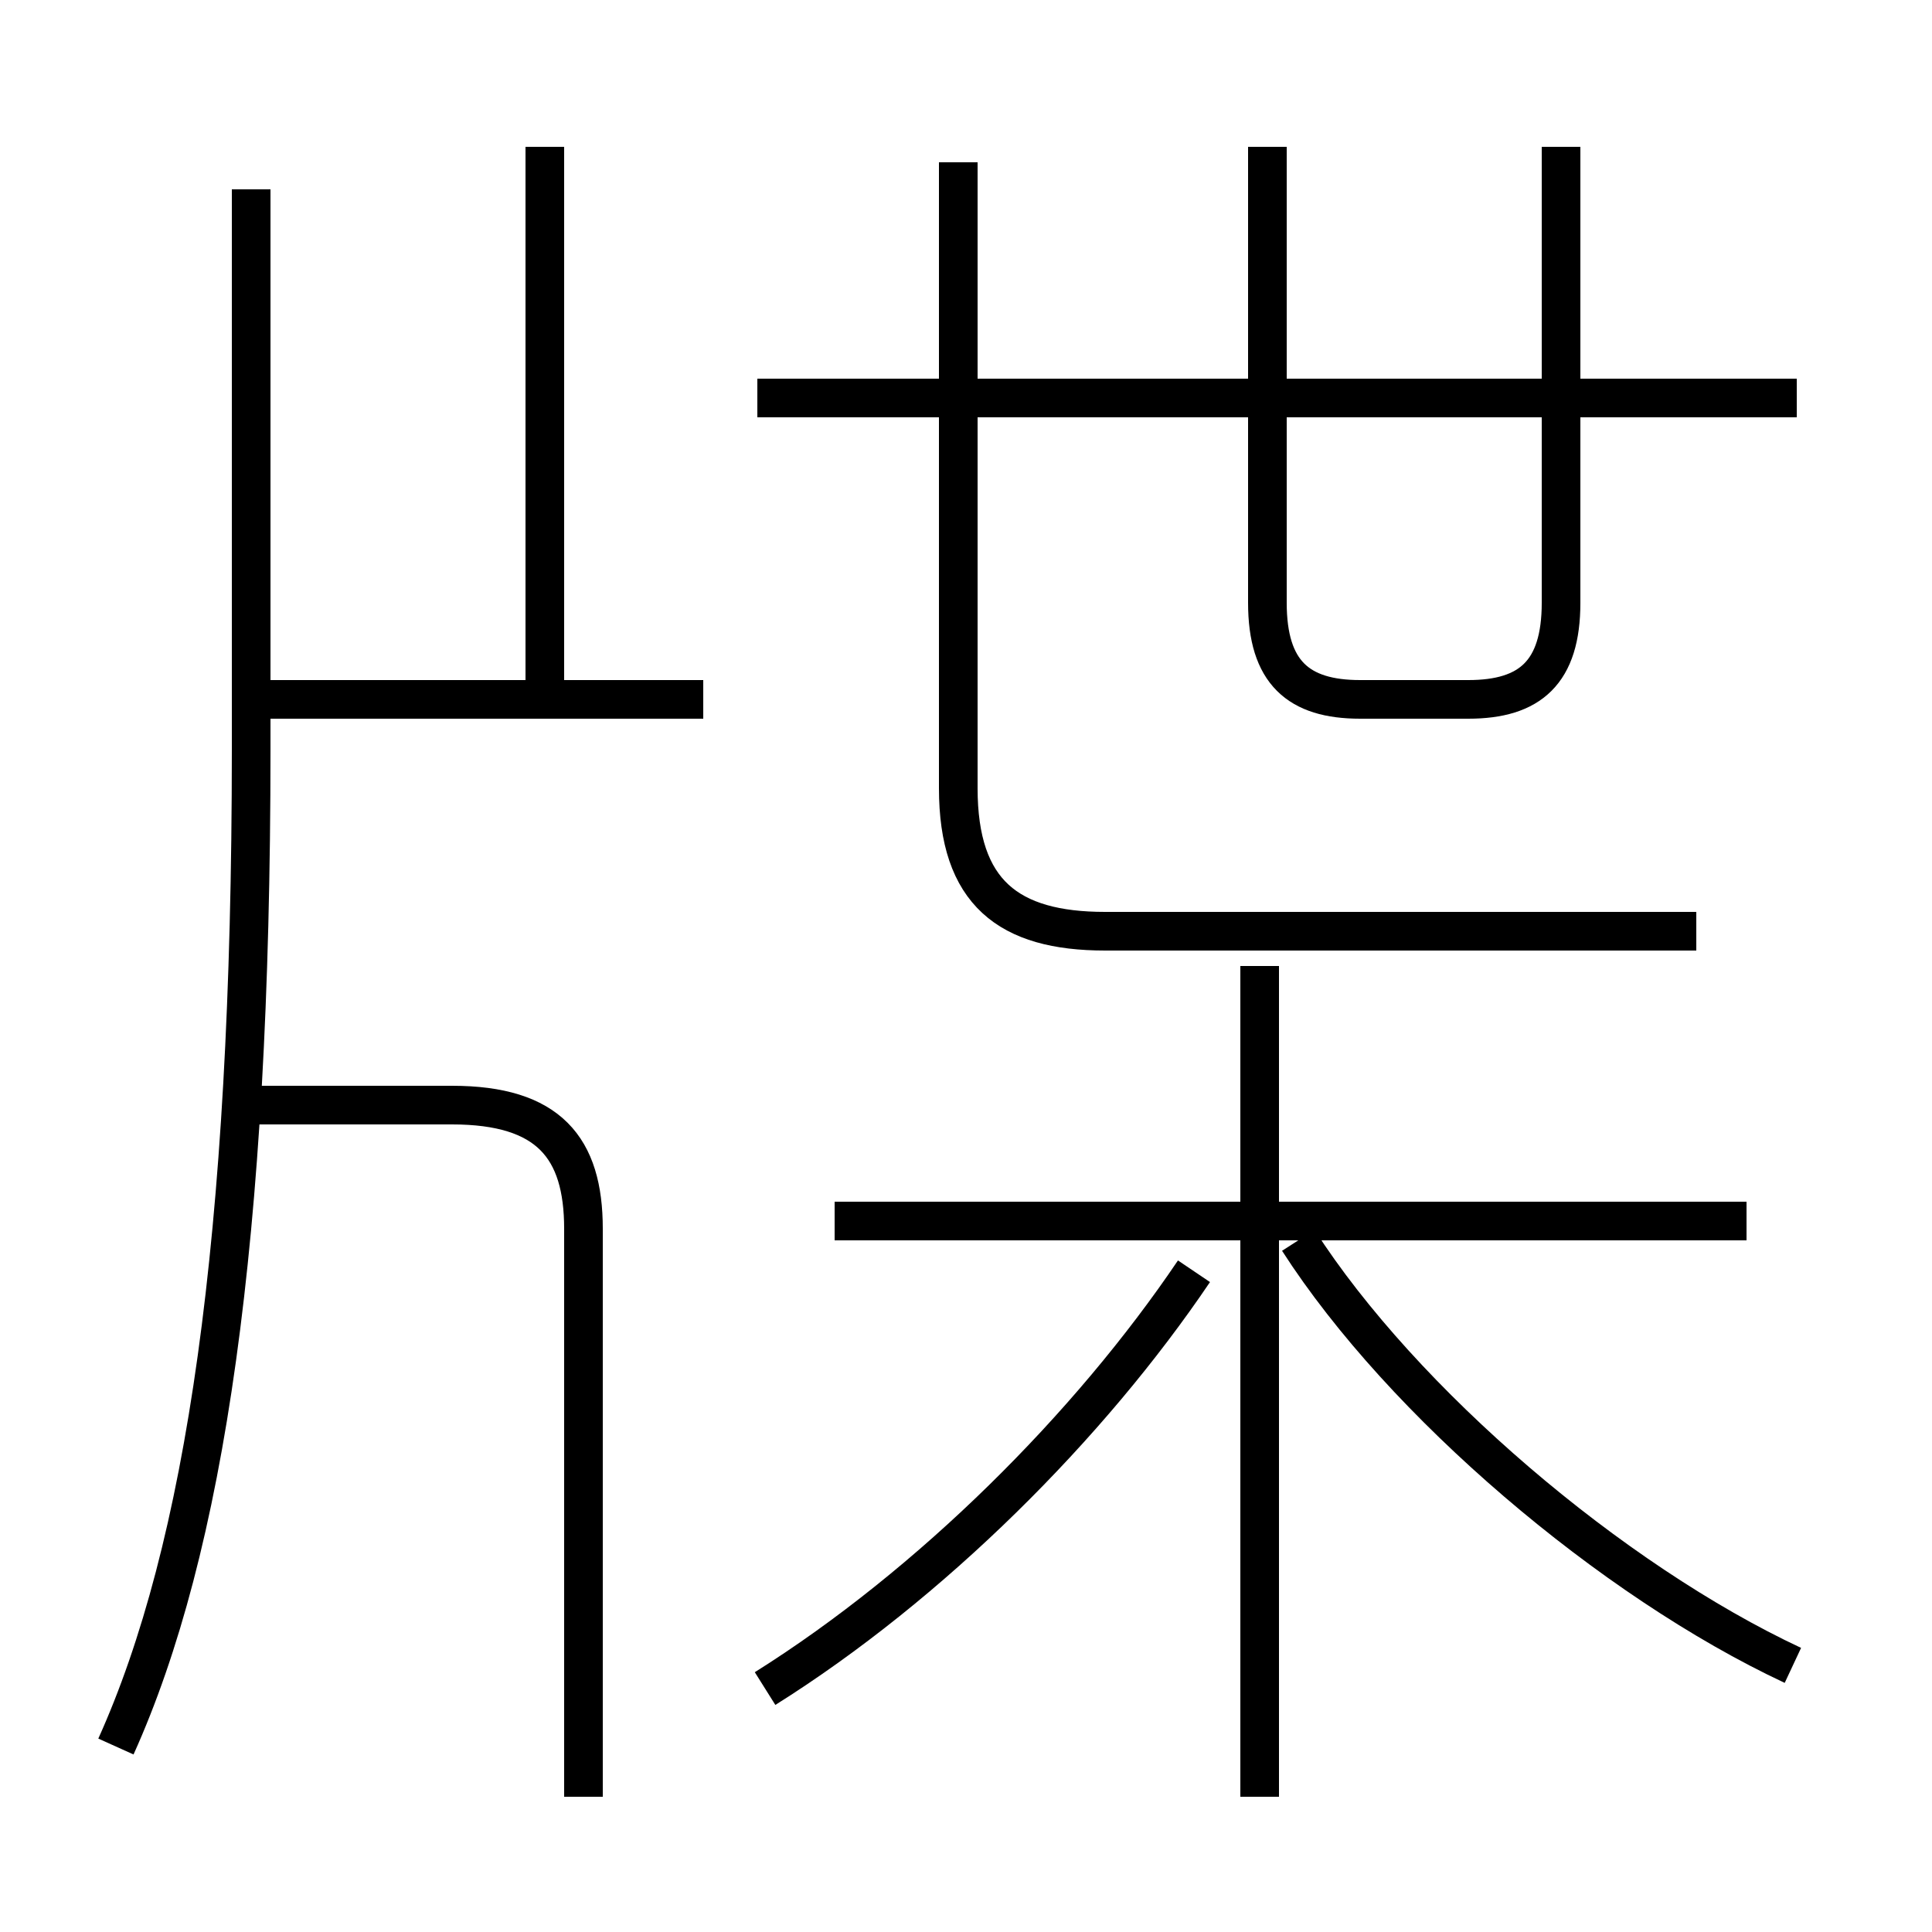 <?xml version='1.0' encoding='utf8'?>
<svg viewBox="0.0 -6.0 50.0 50.0" version="1.1" xmlns="http://www.w3.org/2000/svg">
<rect x="0.0" y="-6.0" width="50.0" height="50.0" fill="#808080" stroke="none"/>
<rect x="-1000" y="-1000" width="2000" height="2000" stroke="white" fill="white"/>
<g style="fill:white;stroke:#000000;  stroke-width:1">
<path d="M 43.9 -19.9 L 28.6 -19.9 C 26.1 -19.9 24.8 -20.9 24.8 -23.6 L 24.8 -39.8 M 15.1 2.5 L 15.1 -12.2 C 15.1 -14.3 14.2 -15.4 11.7 -15.4 L 6.4 -15.4 M 3.0 1.2 C 5.3 -3.9 6.5 -11.9 6.5 -24.6 L 6.5 -39.1 M 19.8 -0.3 C 24.1 -3.0 28.2 -7.1 30.9 -11.1 M 18.2 -25.9 L 6.3 -25.9 M 32.6 2.5 L 32.6 -19.0 M 45.2 -12.4 L 21.6 -12.4 M 46.4 -0.9 C 41.7 -3.1 36.3 -7.7 33.6 -11.9 M 14.1 -25.9 L 14.1 -40.2 M 46.5 -33.7 L 19.6 -33.7 M 32.8 -40.2 L 32.8 -28.4 C 32.8 -26.6 33.6 -25.9 35.2 -25.9 L 38.0 -25.9 C 39.6 -25.9 40.4 -26.6 40.4 -28.4 L 40.4 -40.2" transform="translate(0.0 38.0)" />
</g>
</svg>
